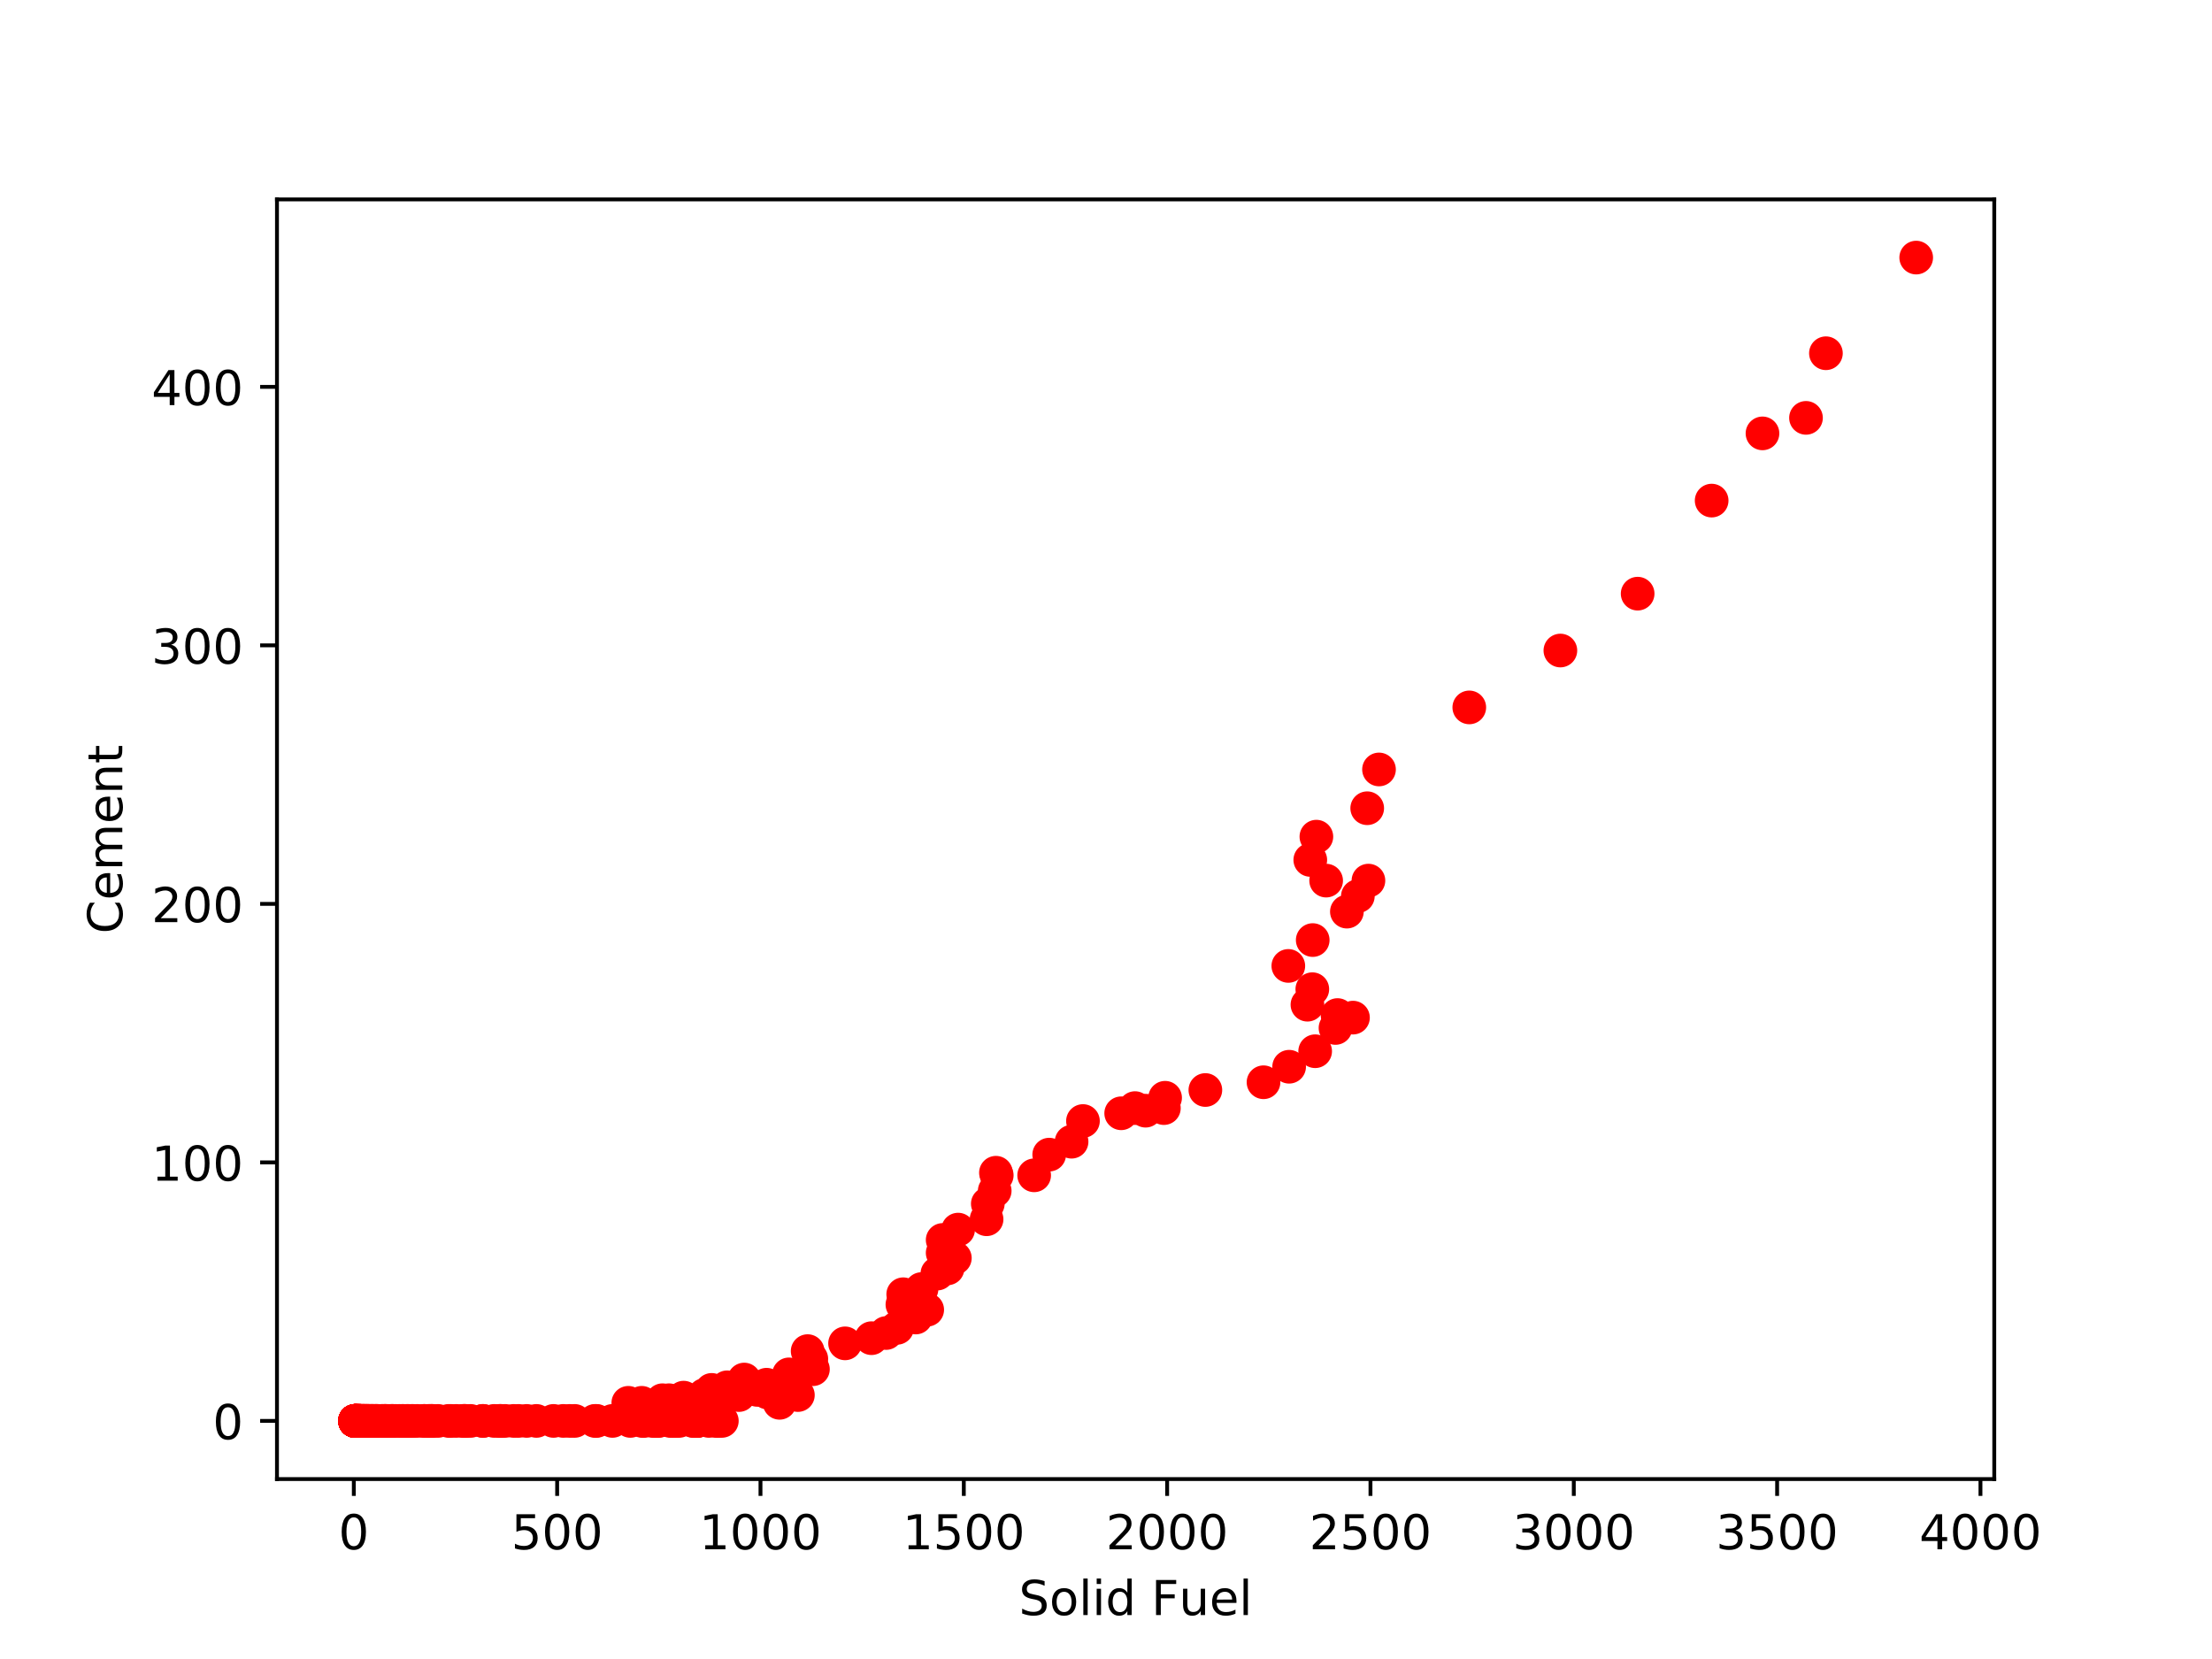 <?xml version="1.0" encoding="utf-8" standalone="no"?>
<!DOCTYPE svg PUBLIC "-//W3C//DTD SVG 1.1//EN"
  "http://www.w3.org/Graphics/SVG/1.1/DTD/svg11.dtd">
<!-- Created with matplotlib (http://matplotlib.org/) -->
<svg height="345pt" version="1.1" viewBox="0 0 460 345" width="460pt" xmlns="http://www.w3.org/2000/svg" xmlns:xlink="http://www.w3.org/1999/xlink">
 <defs>
  <style type="text/css">
*{stroke-linecap:butt;stroke-linejoin:round;}
  </style>
 </defs>
 <g id="figure_1">
  <g id="patch_1">
   <path d="M 0 345.6 
L 460.8 345.6 
L 460.8 0 
L 0 0 
z
" style="fill:#ffffff;"/>
  </g>
  <g id="axes_1">
   <g id="patch_2">
    <path d="M 57.6 307.584 
L 414.72 307.584 
L 414.72 41.472 
L 57.6 41.472 
z
" style="fill:#ffffff;"/>
   </g>
   <g id="matplotlib.axis_1">
    <g id="xtick_1">
     <g id="line2d_1">
      <defs>
       <path d="M 0 0 
L 0 3.5 
" id="m44df6923a5" style="stroke:#000000;stroke-width:0.8;"/>
      </defs>
      <g>
       <use style="stroke:#000000;stroke-width:0.8;" x="73.579" xlink:href="#m44df6923a5" y="307.584"/>
      </g>
     </g>
     <g id="text_1">
      <!-- 0 -->
      <defs>
       <path d="M 31.781 66.406 
Q 24.172 66.406 20.328 58.906 
Q 16.5 51.422 16.5 36.375 
Q 16.5 21.391 20.328 13.891 
Q 24.172 6.391 31.781 6.391 
Q 39.453 6.391 43.281 13.891 
Q 47.125 21.391 47.125 36.375 
Q 47.125 51.422 43.281 58.906 
Q 39.453 66.406 31.781 66.406 
z
M 31.781 74.219 
Q 44.047 74.219 50.516 64.516 
Q 56.984 54.828 56.984 36.375 
Q 56.984 17.969 50.516 8.266 
Q 44.047 -1.422 31.781 -1.422 
Q 19.531 -1.422 13.062 8.266 
Q 6.594 17.969 6.594 36.375 
Q 6.594 54.828 13.062 64.516 
Q 19.531 74.219 31.781 74.219 
z
" id="DejaVuSans-30"/>
      </defs>
      <g transform="translate(70.398 322.182)scale(0.1 -0.1)">
       <use xlink:href="#DejaVuSans-30"/>
      </g>
     </g>
    </g>
    <g id="xtick_2">
     <g id="line2d_2">
      <g>
       <use style="stroke:#000000;stroke-width:0.8;" x="115.863" xlink:href="#m44df6923a5" y="307.584"/>
      </g>
     </g>
     <g id="text_2">
      <!-- 500 -->
      <defs>
       <path d="M 10.797 72.906 
L 49.516 72.906 
L 49.516 64.594 
L 19.828 64.594 
L 19.828 46.734 
Q 21.969 47.469 24.109 47.828 
Q 26.266 48.188 28.422 48.188 
Q 40.625 48.188 47.75 41.5 
Q 54.891 34.812 54.891 23.391 
Q 54.891 11.625 47.562 5.094 
Q 40.234 -1.422 26.906 -1.422 
Q 22.312 -1.422 17.547 -0.641 
Q 12.797 0.141 7.719 1.703 
L 7.719 11.625 
Q 12.109 9.234 16.797 8.062 
Q 21.484 6.891 26.703 6.891 
Q 35.156 6.891 40.078 11.328 
Q 45.016 15.766 45.016 23.391 
Q 45.016 31 40.078 35.438 
Q 35.156 39.891 26.703 39.891 
Q 22.75 39.891 18.812 39.016 
Q 14.891 38.141 10.797 36.281 
z
" id="DejaVuSans-35"/>
      </defs>
      <g transform="translate(106.319 322.182)scale(0.1 -0.1)">
       <use xlink:href="#DejaVuSans-35"/>
       <use x="63.623" xlink:href="#DejaVuSans-30"/>
       <use x="127.246" xlink:href="#DejaVuSans-30"/>
      </g>
     </g>
    </g>
    <g id="xtick_3">
     <g id="line2d_3">
      <g>
       <use style="stroke:#000000;stroke-width:0.8;" x="158.147" xlink:href="#m44df6923a5" y="307.584"/>
      </g>
     </g>
     <g id="text_3">
      <!-- 1000 -->
      <defs>
       <path d="M 12.406 8.297 
L 28.516 8.297 
L 28.516 63.922 
L 10.984 60.406 
L 10.984 69.391 
L 28.422 72.906 
L 38.281 72.906 
L 38.281 8.297 
L 54.391 8.297 
L 54.391 0 
L 12.406 0 
z
" id="DejaVuSans-31"/>
      </defs>
      <g transform="translate(145.422 322.182)scale(0.1 -0.1)">
       <use xlink:href="#DejaVuSans-31"/>
       <use x="63.623" xlink:href="#DejaVuSans-30"/>
       <use x="127.246" xlink:href="#DejaVuSans-30"/>
       <use x="190.869" xlink:href="#DejaVuSans-30"/>
      </g>
     </g>
    </g>
    <g id="xtick_4">
     <g id="line2d_4">
      <g>
       <use style="stroke:#000000;stroke-width:0.8;" x="200.43" xlink:href="#m44df6923a5" y="307.584"/>
      </g>
     </g>
     <g id="text_4">
      <!-- 1500 -->
      <g transform="translate(187.705 322.182)scale(0.1 -0.1)">
       <use xlink:href="#DejaVuSans-31"/>
       <use x="63.623" xlink:href="#DejaVuSans-35"/>
       <use x="127.246" xlink:href="#DejaVuSans-30"/>
       <use x="190.869" xlink:href="#DejaVuSans-30"/>
      </g>
     </g>
    </g>
    <g id="xtick_5">
     <g id="line2d_5">
      <g>
       <use style="stroke:#000000;stroke-width:0.8;" x="242.714" xlink:href="#m44df6923a5" y="307.584"/>
      </g>
     </g>
     <g id="text_5">
      <!-- 2000 -->
      <defs>
       <path d="M 19.188 8.297 
L 53.609 8.297 
L 53.609 0 
L 7.328 0 
L 7.328 8.297 
Q 12.938 14.109 22.625 23.891 
Q 32.328 33.688 34.812 36.531 
Q 39.547 41.844 41.422 45.531 
Q 43.312 49.219 43.312 52.781 
Q 43.312 58.594 39.234 62.25 
Q 35.156 65.922 28.609 65.922 
Q 23.969 65.922 18.812 64.312 
Q 13.672 62.703 7.812 59.422 
L 7.812 69.391 
Q 13.766 71.781 18.938 73 
Q 24.125 74.219 28.422 74.219 
Q 39.75 74.219 46.484 68.547 
Q 53.219 62.891 53.219 53.422 
Q 53.219 48.922 51.531 44.891 
Q 49.859 40.875 45.406 35.406 
Q 44.188 33.984 37.641 27.219 
Q 31.109 20.453 19.188 8.297 
z
" id="DejaVuSans-32"/>
      </defs>
      <g transform="translate(229.989 322.182)scale(0.1 -0.1)">
       <use xlink:href="#DejaVuSans-32"/>
       <use x="63.623" xlink:href="#DejaVuSans-30"/>
       <use x="127.246" xlink:href="#DejaVuSans-30"/>
       <use x="190.869" xlink:href="#DejaVuSans-30"/>
      </g>
     </g>
    </g>
    <g id="xtick_6">
     <g id="line2d_6">
      <g>
       <use style="stroke:#000000;stroke-width:0.8;" x="284.998" xlink:href="#m44df6923a5" y="307.584"/>
      </g>
     </g>
     <g id="text_6">
      <!-- 2500 -->
      <g transform="translate(272.273 322.182)scale(0.1 -0.1)">
       <use xlink:href="#DejaVuSans-32"/>
       <use x="63.623" xlink:href="#DejaVuSans-35"/>
       <use x="127.246" xlink:href="#DejaVuSans-30"/>
       <use x="190.869" xlink:href="#DejaVuSans-30"/>
      </g>
     </g>
    </g>
    <g id="xtick_7">
     <g id="line2d_7">
      <g>
       <use style="stroke:#000000;stroke-width:0.8;" x="327.281" xlink:href="#m44df6923a5" y="307.584"/>
      </g>
     </g>
     <g id="text_7">
      <!-- 3000 -->
      <defs>
       <path d="M 40.578 39.312 
Q 47.656 37.797 51.625 33 
Q 55.609 28.219 55.609 21.188 
Q 55.609 10.406 48.188 4.484 
Q 40.766 -1.422 27.094 -1.422 
Q 22.516 -1.422 17.656 -0.516 
Q 12.797 0.391 7.625 2.203 
L 7.625 11.719 
Q 11.719 9.328 16.594 8.109 
Q 21.484 6.891 26.812 6.891 
Q 36.078 6.891 40.938 10.547 
Q 45.797 14.203 45.797 21.188 
Q 45.797 27.641 41.281 31.266 
Q 36.766 34.906 28.719 34.906 
L 20.219 34.906 
L 20.219 43.016 
L 29.109 43.016 
Q 36.375 43.016 40.234 45.922 
Q 44.094 48.828 44.094 54.297 
Q 44.094 59.906 40.109 62.906 
Q 36.141 65.922 28.719 65.922 
Q 24.656 65.922 20.016 65.031 
Q 15.375 64.156 9.812 62.312 
L 9.812 71.094 
Q 15.438 72.656 20.344 73.438 
Q 25.25 74.219 29.594 74.219 
Q 40.828 74.219 47.359 69.109 
Q 53.906 64.016 53.906 55.328 
Q 53.906 49.266 50.438 45.094 
Q 46.969 40.922 40.578 39.312 
z
" id="DejaVuSans-33"/>
      </defs>
      <g transform="translate(314.556 322.182)scale(0.1 -0.1)">
       <use xlink:href="#DejaVuSans-33"/>
       <use x="63.623" xlink:href="#DejaVuSans-30"/>
       <use x="127.246" xlink:href="#DejaVuSans-30"/>
       <use x="190.869" xlink:href="#DejaVuSans-30"/>
      </g>
     </g>
    </g>
    <g id="xtick_8">
     <g id="line2d_8">
      <g>
       <use style="stroke:#000000;stroke-width:0.8;" x="369.565" xlink:href="#m44df6923a5" y="307.584"/>
      </g>
     </g>
     <g id="text_8">
      <!-- 3500 -->
      <g transform="translate(356.84 322.182)scale(0.1 -0.1)">
       <use xlink:href="#DejaVuSans-33"/>
       <use x="63.623" xlink:href="#DejaVuSans-35"/>
       <use x="127.246" xlink:href="#DejaVuSans-30"/>
       <use x="190.869" xlink:href="#DejaVuSans-30"/>
      </g>
     </g>
    </g>
    <g id="xtick_9">
     <g id="line2d_9">
      <g>
       <use style="stroke:#000000;stroke-width:0.8;" x="411.849" xlink:href="#m44df6923a5" y="307.584"/>
      </g>
     </g>
     <g id="text_9">
      <!-- 4000 -->
      <defs>
       <path d="M 37.797 64.312 
L 12.891 25.391 
L 37.797 25.391 
z
M 35.203 72.906 
L 47.609 72.906 
L 47.609 25.391 
L 58.016 25.391 
L 58.016 17.188 
L 47.609 17.188 
L 47.609 0 
L 37.797 0 
L 37.797 17.188 
L 4.891 17.188 
L 4.891 26.703 
z
" id="DejaVuSans-34"/>
      </defs>
      <g transform="translate(399.124 322.182)scale(0.1 -0.1)">
       <use xlink:href="#DejaVuSans-34"/>
       <use x="63.623" xlink:href="#DejaVuSans-30"/>
       <use x="127.246" xlink:href="#DejaVuSans-30"/>
       <use x="190.869" xlink:href="#DejaVuSans-30"/>
      </g>
     </g>
    </g>
    <g id="text_10">
     <!-- Solid Fuel -->
     <defs>
      <path d="M 53.516 70.516 
L 53.516 60.891 
Q 47.906 63.578 42.922 64.891 
Q 37.938 66.219 33.297 66.219 
Q 25.25 66.219 20.875 63.094 
Q 16.5 59.969 16.5 54.203 
Q 16.5 49.359 19.406 46.891 
Q 22.312 44.438 30.422 42.922 
L 36.375 41.703 
Q 47.406 39.594 52.656 34.297 
Q 57.906 29 57.906 20.125 
Q 57.906 9.516 50.797 4.047 
Q 43.703 -1.422 29.984 -1.422 
Q 24.812 -1.422 18.969 -0.25 
Q 13.141 0.922 6.891 3.219 
L 6.891 13.375 
Q 12.891 10.016 18.656 8.297 
Q 24.422 6.594 29.984 6.594 
Q 38.422 6.594 43.016 9.906 
Q 47.609 13.234 47.609 19.391 
Q 47.609 24.75 44.312 27.781 
Q 41.016 30.812 33.5 32.328 
L 27.484 33.5 
Q 16.453 35.688 11.516 40.375 
Q 6.594 45.062 6.594 53.422 
Q 6.594 63.094 13.406 68.656 
Q 20.219 74.219 32.172 74.219 
Q 37.312 74.219 42.625 73.281 
Q 47.953 72.359 53.516 70.516 
z
" id="DejaVuSans-53"/>
      <path d="M 30.609 48.391 
Q 23.391 48.391 19.188 42.75 
Q 14.984 37.109 14.984 27.297 
Q 14.984 17.484 19.156 11.844 
Q 23.344 6.203 30.609 6.203 
Q 37.797 6.203 41.984 11.859 
Q 46.188 17.531 46.188 27.297 
Q 46.188 37.016 41.984 42.703 
Q 37.797 48.391 30.609 48.391 
z
M 30.609 56 
Q 42.328 56 49.016 48.375 
Q 55.719 40.766 55.719 27.297 
Q 55.719 13.875 49.016 6.219 
Q 42.328 -1.422 30.609 -1.422 
Q 18.844 -1.422 12.172 6.219 
Q 5.516 13.875 5.516 27.297 
Q 5.516 40.766 12.172 48.375 
Q 18.844 56 30.609 56 
z
" id="DejaVuSans-6f"/>
      <path d="M 9.422 75.984 
L 18.406 75.984 
L 18.406 0 
L 9.422 0 
z
" id="DejaVuSans-6c"/>
      <path d="M 9.422 54.688 
L 18.406 54.688 
L 18.406 0 
L 9.422 0 
z
M 9.422 75.984 
L 18.406 75.984 
L 18.406 64.594 
L 9.422 64.594 
z
" id="DejaVuSans-69"/>
      <path d="M 45.406 46.391 
L 45.406 75.984 
L 54.391 75.984 
L 54.391 0 
L 45.406 0 
L 45.406 8.203 
Q 42.578 3.328 38.25 0.953 
Q 33.938 -1.422 27.875 -1.422 
Q 17.969 -1.422 11.734 6.484 
Q 5.516 14.406 5.516 27.297 
Q 5.516 40.188 11.734 48.094 
Q 17.969 56 27.875 56 
Q 33.938 56 38.25 53.625 
Q 42.578 51.266 45.406 46.391 
z
M 14.797 27.297 
Q 14.797 17.391 18.875 11.75 
Q 22.953 6.109 30.078 6.109 
Q 37.203 6.109 41.297 11.75 
Q 45.406 17.391 45.406 27.297 
Q 45.406 37.203 41.297 42.844 
Q 37.203 48.484 30.078 48.484 
Q 22.953 48.484 18.875 42.844 
Q 14.797 37.203 14.797 27.297 
z
" id="DejaVuSans-64"/>
      <path id="DejaVuSans-20"/>
      <path d="M 9.812 72.906 
L 51.703 72.906 
L 51.703 64.594 
L 19.672 64.594 
L 19.672 43.109 
L 48.578 43.109 
L 48.578 34.812 
L 19.672 34.812 
L 19.672 0 
L 9.812 0 
z
" id="DejaVuSans-46"/>
      <path d="M 8.5 21.578 
L 8.5 54.688 
L 17.484 54.688 
L 17.484 21.922 
Q 17.484 14.156 20.5 10.266 
Q 23.531 6.391 29.594 6.391 
Q 36.859 6.391 41.078 11.031 
Q 45.312 15.672 45.312 23.688 
L 45.312 54.688 
L 54.297 54.688 
L 54.297 0 
L 45.312 0 
L 45.312 8.406 
Q 42.047 3.422 37.719 1 
Q 33.406 -1.422 27.688 -1.422 
Q 18.266 -1.422 13.375 4.438 
Q 8.5 10.297 8.5 21.578 
z
M 31.109 56 
z
" id="DejaVuSans-75"/>
      <path d="M 56.203 29.594 
L 56.203 25.203 
L 14.891 25.203 
Q 15.484 15.922 20.484 11.062 
Q 25.484 6.203 34.422 6.203 
Q 39.594 6.203 44.453 7.469 
Q 49.312 8.734 54.109 11.281 
L 54.109 2.781 
Q 49.266 0.734 44.188 -0.344 
Q 39.109 -1.422 33.891 -1.422 
Q 20.797 -1.422 13.156 6.188 
Q 5.516 13.812 5.516 26.812 
Q 5.516 40.234 12.766 48.109 
Q 20.016 56 32.328 56 
Q 43.359 56 49.781 48.891 
Q 56.203 41.797 56.203 29.594 
z
M 47.219 32.234 
Q 47.125 39.594 43.094 43.984 
Q 39.062 48.391 32.422 48.391 
Q 24.906 48.391 20.391 44.141 
Q 15.875 39.891 15.188 32.172 
z
" id="DejaVuSans-65"/>
     </defs>
     <g transform="translate(211.879 335.861)scale(0.1 -0.1)">
      <use xlink:href="#DejaVuSans-53"/>
      <use x="63.477" xlink:href="#DejaVuSans-6f"/>
      <use x="124.658" xlink:href="#DejaVuSans-6c"/>
      <use x="152.441" xlink:href="#DejaVuSans-69"/>
      <use x="180.225" xlink:href="#DejaVuSans-64"/>
      <use x="243.701" xlink:href="#DejaVuSans-20"/>
      <use x="275.488" xlink:href="#DejaVuSans-46"/>
      <use x="332.93" xlink:href="#DejaVuSans-75"/>
      <use x="396.309" xlink:href="#DejaVuSans-65"/>
      <use x="457.832" xlink:href="#DejaVuSans-6c"/>
     </g>
    </g>
   </g>
   <g id="matplotlib.axis_2">
    <g id="ytick_1">
     <g id="line2d_10">
      <defs>
       <path d="M 0 0 
L -3.5 0 
" id="m53753765a7" style="stroke:#000000;stroke-width:0.8;"/>
      </defs>
      <g>
       <use style="stroke:#000000;stroke-width:0.8;" x="57.6" xlink:href="#m53753765a7" y="295.488"/>
      </g>
     </g>
     <g id="text_11">
      <!-- 0 -->
      <g transform="translate(44.237 299.287)scale(0.1 -0.1)">
       <use xlink:href="#DejaVuSans-30"/>
      </g>
     </g>
    </g>
    <g id="ytick_2">
     <g id="line2d_11">
      <g>
       <use style="stroke:#000000;stroke-width:0.8;" x="57.6" xlink:href="#m53753765a7" y="241.728"/>
      </g>
     </g>
     <g id="text_12">
      <!-- 100 -->
      <g transform="translate(31.512 245.527)scale(0.1 -0.1)">
       <use xlink:href="#DejaVuSans-31"/>
       <use x="63.623" xlink:href="#DejaVuSans-30"/>
       <use x="127.246" xlink:href="#DejaVuSans-30"/>
      </g>
     </g>
    </g>
    <g id="ytick_3">
     <g id="line2d_12">
      <g>
       <use style="stroke:#000000;stroke-width:0.8;" x="57.6" xlink:href="#m53753765a7" y="187.968"/>
      </g>
     </g>
     <g id="text_13">
      <!-- 200 -->
      <g transform="translate(31.512 191.767)scale(0.1 -0.1)">
       <use xlink:href="#DejaVuSans-32"/>
       <use x="63.623" xlink:href="#DejaVuSans-30"/>
       <use x="127.246" xlink:href="#DejaVuSans-30"/>
      </g>
     </g>
    </g>
    <g id="ytick_4">
     <g id="line2d_13">
      <g>
       <use style="stroke:#000000;stroke-width:0.8;" x="57.6" xlink:href="#m53753765a7" y="134.208"/>
      </g>
     </g>
     <g id="text_14">
      <!-- 300 -->
      <g transform="translate(31.512 138.007)scale(0.1 -0.1)">
       <use xlink:href="#DejaVuSans-33"/>
       <use x="63.623" xlink:href="#DejaVuSans-30"/>
       <use x="127.246" xlink:href="#DejaVuSans-30"/>
      </g>
     </g>
    </g>
    <g id="ytick_5">
     <g id="line2d_14">
      <g>
       <use style="stroke:#000000;stroke-width:0.8;" x="57.6" xlink:href="#m53753765a7" y="80.448"/>
      </g>
     </g>
     <g id="text_15">
      <!-- 400 -->
      <g transform="translate(31.512 84.247)scale(0.1 -0.1)">
       <use xlink:href="#DejaVuSans-34"/>
       <use x="63.623" xlink:href="#DejaVuSans-30"/>
       <use x="127.246" xlink:href="#DejaVuSans-30"/>
      </g>
     </g>
    </g>
    <g id="text_16">
     <!-- Cement -->
     <defs>
      <path d="M 64.406 67.281 
L 64.406 56.891 
Q 59.422 61.531 53.781 63.812 
Q 48.141 66.109 41.797 66.109 
Q 29.297 66.109 22.656 58.469 
Q 16.016 50.828 16.016 36.375 
Q 16.016 21.969 22.656 14.328 
Q 29.297 6.688 41.797 6.688 
Q 48.141 6.688 53.781 8.984 
Q 59.422 11.281 64.406 15.922 
L 64.406 5.609 
Q 59.234 2.094 53.438 0.328 
Q 47.656 -1.422 41.219 -1.422 
Q 24.656 -1.422 15.125 8.703 
Q 5.609 18.844 5.609 36.375 
Q 5.609 53.953 15.125 64.078 
Q 24.656 74.219 41.219 74.219 
Q 47.75 74.219 53.531 72.484 
Q 59.328 70.75 64.406 67.281 
z
" id="DejaVuSans-43"/>
      <path d="M 52 44.188 
Q 55.375 50.25 60.062 53.125 
Q 64.75 56 71.094 56 
Q 79.641 56 84.281 50.016 
Q 88.922 44.047 88.922 33.016 
L 88.922 0 
L 79.891 0 
L 79.891 32.719 
Q 79.891 40.578 77.094 44.375 
Q 74.312 48.188 68.609 48.188 
Q 61.625 48.188 57.562 43.547 
Q 53.516 38.922 53.516 30.906 
L 53.516 0 
L 44.484 0 
L 44.484 32.719 
Q 44.484 40.625 41.703 44.406 
Q 38.922 48.188 33.109 48.188 
Q 26.219 48.188 22.156 43.531 
Q 18.109 38.875 18.109 30.906 
L 18.109 0 
L 9.078 0 
L 9.078 54.688 
L 18.109 54.688 
L 18.109 46.188 
Q 21.188 51.219 25.484 53.609 
Q 29.781 56 35.688 56 
Q 41.656 56 45.828 52.969 
Q 50 49.953 52 44.188 
z
" id="DejaVuSans-6d"/>
      <path d="M 54.891 33.016 
L 54.891 0 
L 45.906 0 
L 45.906 32.719 
Q 45.906 40.484 42.875 44.328 
Q 39.844 48.188 33.797 48.188 
Q 26.516 48.188 22.312 43.547 
Q 18.109 38.922 18.109 30.906 
L 18.109 0 
L 9.078 0 
L 9.078 54.688 
L 18.109 54.688 
L 18.109 46.188 
Q 21.344 51.125 25.703 53.562 
Q 30.078 56 35.797 56 
Q 45.219 56 50.047 50.172 
Q 54.891 44.344 54.891 33.016 
z
" id="DejaVuSans-6e"/>
      <path d="M 18.312 70.219 
L 18.312 54.688 
L 36.812 54.688 
L 36.812 47.703 
L 18.312 47.703 
L 18.312 18.016 
Q 18.312 11.328 20.141 9.422 
Q 21.969 7.516 27.594 7.516 
L 36.812 7.516 
L 36.812 0 
L 27.594 0 
Q 17.188 0 13.234 3.875 
Q 9.281 7.766 9.281 18.016 
L 9.281 47.703 
L 2.688 47.703 
L 2.688 54.688 
L 9.281 54.688 
L 9.281 70.219 
z
" id="DejaVuSans-74"/>
     </defs>
     <g transform="translate(25.433 194.172)rotate(-90)scale(0.1 -0.1)">
      <use xlink:href="#DejaVuSans-43"/>
      <use x="69.824" xlink:href="#DejaVuSans-65"/>
      <use x="131.348" xlink:href="#DejaVuSans-6d"/>
      <use x="228.76" xlink:href="#DejaVuSans-65"/>
      <use x="290.283" xlink:href="#DejaVuSans-6e"/>
      <use x="353.662" xlink:href="#DejaVuSans-74"/>
     </g>
    </g>
   </g>
   <g id="line2d_15">
    <defs>
     <path d="M 0 3 
C 0.796 3 1.559 2.684 2.121 2.121 
C 2.684 1.559 3 0.796 3 0 
C 3 -0.796 2.684 -1.559 2.121 -2.121 
C 1.559 -2.684 0.796 -3 0 -3 
C -0.796 -3 -1.559 -2.684 -2.121 -2.121 
C -2.684 -1.559 -3 -0.796 -3 0 
C -3 0.796 -2.684 1.559 -2.121 2.121 
C -1.559 2.684 -0.796 3 0 3 
z
" id="m01e7c9ff61" style="stroke:#ff0000;"/>
    </defs>
    <g clip-path="url(#p43e82e91d1)">
     <use style="fill:#ff0000;stroke:#ff0000;" x="73.833" xlink:href="#m01e7c9ff61" y="295.488"/>
     <use style="fill:#ff0000;stroke:#ff0000;" x="73.833" xlink:href="#m01e7c9ff61" y="295.488"/>
     <use style="fill:#ff0000;stroke:#ff0000;" x="73.833" xlink:href="#m01e7c9ff61" y="295.488"/>
     <use style="fill:#ff0000;stroke:#ff0000;" x="73.833" xlink:href="#m01e7c9ff61" y="295.488"/>
     <use style="fill:#ff0000;stroke:#ff0000;" x="73.833" xlink:href="#m01e7c9ff61" y="295.488"/>
     <use style="fill:#ff0000;stroke:#ff0000;" x="73.833" xlink:href="#m01e7c9ff61" y="295.488"/>
     <use style="fill:#ff0000;stroke:#ff0000;" x="73.833" xlink:href="#m01e7c9ff61" y="295.488"/>
     <use style="fill:#ff0000;stroke:#ff0000;" x="73.833" xlink:href="#m01e7c9ff61" y="295.488"/>
     <use style="fill:#ff0000;stroke:#ff0000;" x="73.833" xlink:href="#m01e7c9ff61" y="295.488"/>
     <use style="fill:#ff0000;stroke:#ff0000;" x="73.833" xlink:href="#m01e7c9ff61" y="295.488"/>
     <use style="fill:#ff0000;stroke:#ff0000;" x="73.833" xlink:href="#m01e7c9ff61" y="295.488"/>
     <use style="fill:#ff0000;stroke:#ff0000;" x="73.833" xlink:href="#m01e7c9ff61" y="295.488"/>
     <use style="fill:#ff0000;stroke:#ff0000;" x="73.833" xlink:href="#m01e7c9ff61" y="295.488"/>
     <use style="fill:#ff0000;stroke:#ff0000;" x="73.833" xlink:href="#m01e7c9ff61" y="295.488"/>
     <use style="fill:#ff0000;stroke:#ff0000;" x="73.833" xlink:href="#m01e7c9ff61" y="295.488"/>
     <use style="fill:#ff0000;stroke:#ff0000;" x="73.833" xlink:href="#m01e7c9ff61" y="295.488"/>
     <use style="fill:#ff0000;stroke:#ff0000;" x="73.833" xlink:href="#m01e7c9ff61" y="295.488"/>
     <use style="fill:#ff0000;stroke:#ff0000;" x="73.833" xlink:href="#m01e7c9ff61" y="295.488"/>
     <use style="fill:#ff0000;stroke:#ff0000;" x="73.833" xlink:href="#m01e7c9ff61" y="295.488"/>
     <use style="fill:#ff0000;stroke:#ff0000;" x="73.833" xlink:href="#m01e7c9ff61" y="295.488"/>
     <use style="fill:#ff0000;stroke:#ff0000;" x="73.917" xlink:href="#m01e7c9ff61" y="295.488"/>
     <use style="fill:#ff0000;stroke:#ff0000;" x="73.917" xlink:href="#m01e7c9ff61" y="295.488"/>
     <use style="fill:#ff0000;stroke:#ff0000;" x="73.917" xlink:href="#m01e7c9ff61" y="295.488"/>
     <use style="fill:#ff0000;stroke:#ff0000;" x="73.917" xlink:href="#m01e7c9ff61" y="295.488"/>
     <use style="fill:#ff0000;stroke:#ff0000;" x="73.917" xlink:href="#m01e7c9ff61" y="295.488"/>
     <use style="fill:#ff0000;stroke:#ff0000;" x="73.917" xlink:href="#m01e7c9ff61" y="295.488"/>
     <use style="fill:#ff0000;stroke:#ff0000;" x="73.917" xlink:href="#m01e7c9ff61" y="295.488"/>
     <use style="fill:#ff0000;stroke:#ff0000;" x="73.917" xlink:href="#m01e7c9ff61" y="295.488"/>
     <use style="fill:#ff0000;stroke:#ff0000;" x="73.917" xlink:href="#m01e7c9ff61" y="295.488"/>
     <use style="fill:#ff0000;stroke:#ff0000;" x="73.917" xlink:href="#m01e7c9ff61" y="295.488"/>
     <use style="fill:#ff0000;stroke:#ff0000;" x="74.002" xlink:href="#m01e7c9ff61" y="295.488"/>
     <use style="fill:#ff0000;stroke:#ff0000;" x="74.002" xlink:href="#m01e7c9ff61" y="295.488"/>
     <use style="fill:#ff0000;stroke:#ff0000;" x="74.002" xlink:href="#m01e7c9ff61" y="295.488"/>
     <use style="fill:#ff0000;stroke:#ff0000;" x="74.002" xlink:href="#m01e7c9ff61" y="295.488"/>
     <use style="fill:#ff0000;stroke:#ff0000;" x="74.002" xlink:href="#m01e7c9ff61" y="295.488"/>
     <use style="fill:#ff0000;stroke:#ff0000;" x="74.002" xlink:href="#m01e7c9ff61" y="295.488"/>
     <use style="fill:#ff0000;stroke:#ff0000;" x="74.002" xlink:href="#m01e7c9ff61" y="295.488"/>
     <use style="fill:#ff0000;stroke:#ff0000;" x="74.002" xlink:href="#m01e7c9ff61" y="295.488"/>
     <use style="fill:#ff0000;stroke:#ff0000;" x="74.002" xlink:href="#m01e7c9ff61" y="295.488"/>
     <use style="fill:#ff0000;stroke:#ff0000;" x="74.002" xlink:href="#m01e7c9ff61" y="295.488"/>
     <use style="fill:#ff0000;stroke:#ff0000;" x="74.086" xlink:href="#m01e7c9ff61" y="295.488"/>
     <use style="fill:#ff0000;stroke:#ff0000;" x="74.086" xlink:href="#m01e7c9ff61" y="295.488"/>
     <use style="fill:#ff0000;stroke:#ff0000;" x="74.086" xlink:href="#m01e7c9ff61" y="295.488"/>
     <use style="fill:#ff0000;stroke:#ff0000;" x="74.086" xlink:href="#m01e7c9ff61" y="295.488"/>
     <use style="fill:#ff0000;stroke:#ff0000;" x="74.086" xlink:href="#m01e7c9ff61" y="295.488"/>
     <use style="fill:#ff0000;stroke:#ff0000;" x="74.086" xlink:href="#m01e7c9ff61" y="295.488"/>
     <use style="fill:#ff0000;stroke:#ff0000;" x="74.171" xlink:href="#m01e7c9ff61" y="295.488"/>
     <use style="fill:#ff0000;stroke:#ff0000;" x="74.171" xlink:href="#m01e7c9ff61" y="295.488"/>
     <use style="fill:#ff0000;stroke:#ff0000;" x="74.171" xlink:href="#m01e7c9ff61" y="295.488"/>
     <use style="fill:#ff0000;stroke:#ff0000;" x="74.256" xlink:href="#m01e7c9ff61" y="295.488"/>
     <use style="fill:#ff0000;stroke:#ff0000;" x="74.256" xlink:href="#m01e7c9ff61" y="295.488"/>
     <use style="fill:#ff0000;stroke:#ff0000;" x="74.425" xlink:href="#m01e7c9ff61" y="295.488"/>
     <use style="fill:#ff0000;stroke:#ff0000;" x="74.34" xlink:href="#m01e7c9ff61" y="295.488"/>
     <use style="fill:#ff0000;stroke:#ff0000;" x="74.34" xlink:href="#m01e7c9ff61" y="295.488"/>
     <use style="fill:#ff0000;stroke:#ff0000;" x="74.34" xlink:href="#m01e7c9ff61" y="295.488"/>
     <use style="fill:#ff0000;stroke:#ff0000;" x="74.425" xlink:href="#m01e7c9ff61" y="295.488"/>
     <use style="fill:#ff0000;stroke:#ff0000;" x="74.425" xlink:href="#m01e7c9ff61" y="295.488"/>
     <use style="fill:#ff0000;stroke:#ff0000;" x="74.425" xlink:href="#m01e7c9ff61" y="295.488"/>
     <use style="fill:#ff0000;stroke:#ff0000;" x="74.425" xlink:href="#m01e7c9ff61" y="295.488"/>
     <use style="fill:#ff0000;stroke:#ff0000;" x="74.425" xlink:href="#m01e7c9ff61" y="295.488"/>
     <use style="fill:#ff0000;stroke:#ff0000;" x="74.509" xlink:href="#m01e7c9ff61" y="295.488"/>
     <use style="fill:#ff0000;stroke:#ff0000;" x="74.509" xlink:href="#m01e7c9ff61" y="295.488"/>
     <use style="fill:#ff0000;stroke:#ff0000;" x="74.509" xlink:href="#m01e7c9ff61" y="295.488"/>
     <use style="fill:#ff0000;stroke:#ff0000;" x="74.509" xlink:href="#m01e7c9ff61" y="295.488"/>
     <use style="fill:#ff0000;stroke:#ff0000;" x="74.594" xlink:href="#m01e7c9ff61" y="295.488"/>
     <use style="fill:#ff0000;stroke:#ff0000;" x="74.678" xlink:href="#m01e7c9ff61" y="295.488"/>
     <use style="fill:#ff0000;stroke:#ff0000;" x="74.763" xlink:href="#m01e7c9ff61" y="295.488"/>
     <use style="fill:#ff0000;stroke:#ff0000;" x="74.763" xlink:href="#m01e7c9ff61" y="295.488"/>
     <use style="fill:#ff0000;stroke:#ff0000;" x="74.763" xlink:href="#m01e7c9ff61" y="295.488"/>
     <use style="fill:#ff0000;stroke:#ff0000;" x="74.763" xlink:href="#m01e7c9ff61" y="295.488"/>
     <use style="fill:#ff0000;stroke:#ff0000;" x="74.763" xlink:href="#m01e7c9ff61" y="295.488"/>
     <use style="fill:#ff0000;stroke:#ff0000;" x="74.848" xlink:href="#m01e7c9ff61" y="295.488"/>
     <use style="fill:#ff0000;stroke:#ff0000;" x="74.932" xlink:href="#m01e7c9ff61" y="295.488"/>
     <use style="fill:#ff0000;stroke:#ff0000;" x="74.932" xlink:href="#m01e7c9ff61" y="295.488"/>
     <use style="fill:#ff0000;stroke:#ff0000;" x="75.017" xlink:href="#m01e7c9ff61" y="295.488"/>
     <use style="fill:#ff0000;stroke:#ff0000;" x="75.017" xlink:href="#m01e7c9ff61" y="295.488"/>
     <use style="fill:#ff0000;stroke:#ff0000;" x="75.101" xlink:href="#m01e7c9ff61" y="295.488"/>
     <use style="fill:#ff0000;stroke:#ff0000;" x="75.101" xlink:href="#m01e7c9ff61" y="295.488"/>
     <use style="fill:#ff0000;stroke:#ff0000;" x="75.101" xlink:href="#m01e7c9ff61" y="295.488"/>
     <use style="fill:#ff0000;stroke:#ff0000;" x="75.609" xlink:href="#m01e7c9ff61" y="295.488"/>
     <use style="fill:#ff0000;stroke:#ff0000;" x="75.524" xlink:href="#m01e7c9ff61" y="295.488"/>
     <use style="fill:#ff0000;stroke:#ff0000;" x="75.524" xlink:href="#m01e7c9ff61" y="295.488"/>
     <use style="fill:#ff0000;stroke:#ff0000;" x="75.609" xlink:href="#m01e7c9ff61" y="295.488"/>
     <use style="fill:#ff0000;stroke:#ff0000;" x="75.609" xlink:href="#m01e7c9ff61" y="295.488"/>
     <use style="fill:#ff0000;stroke:#ff0000;" x="75.693" xlink:href="#m01e7c9ff61" y="295.488"/>
     <use style="fill:#ff0000;stroke:#ff0000;" x="76.031" xlink:href="#m01e7c9ff61" y="295.488"/>
     <use style="fill:#ff0000;stroke:#ff0000;" x="76.031" xlink:href="#m01e7c9ff61" y="295.488"/>
     <use style="fill:#ff0000;stroke:#ff0000;" x="76.116" xlink:href="#m01e7c9ff61" y="295.488"/>
     <use style="fill:#ff0000;stroke:#ff0000;" x="76.201" xlink:href="#m01e7c9ff61" y="295.488"/>
     <use style="fill:#ff0000;stroke:#ff0000;" x="76.37" xlink:href="#m01e7c9ff61" y="295.488"/>
     <use style="fill:#ff0000;stroke:#ff0000;" x="76.454" xlink:href="#m01e7c9ff61" y="295.488"/>
     <use style="fill:#ff0000;stroke:#ff0000;" x="76.623" xlink:href="#m01e7c9ff61" y="295.488"/>
     <use style="fill:#ff0000;stroke:#ff0000;" x="76.708" xlink:href="#m01e7c9ff61" y="295.488"/>
     <use style="fill:#ff0000;stroke:#ff0000;" x="76.877" xlink:href="#m01e7c9ff61" y="295.488"/>
     <use style="fill:#ff0000;stroke:#ff0000;" x="77.215" xlink:href="#m01e7c9ff61" y="295.488"/>
     <use style="fill:#ff0000;stroke:#ff0000;" x="77.215" xlink:href="#m01e7c9ff61" y="295.488"/>
     <use style="fill:#ff0000;stroke:#ff0000;" x="77.469" xlink:href="#m01e7c9ff61" y="295.488"/>
     <use style="fill:#ff0000;stroke:#ff0000;" x="77.554" xlink:href="#m01e7c9ff61" y="295.488"/>
     <use style="fill:#ff0000;stroke:#ff0000;" x="77.807" xlink:href="#m01e7c9ff61" y="295.488"/>
     <use style="fill:#ff0000;stroke:#ff0000;" x="78.146" xlink:href="#m01e7c9ff61" y="295.488"/>
     <use style="fill:#ff0000;stroke:#ff0000;" x="78.146" xlink:href="#m01e7c9ff61" y="295.488"/>
     <use style="fill:#ff0000;stroke:#ff0000;" x="78.399" xlink:href="#m01e7c9ff61" y="295.488"/>
     <use style="fill:#ff0000;stroke:#ff0000;" x="78.569" xlink:href="#m01e7c9ff61" y="295.488"/>
     <use style="fill:#ff0000;stroke:#ff0000;" x="79.414" xlink:href="#m01e7c9ff61" y="295.488"/>
     <use style="fill:#ff0000;stroke:#ff0000;" x="79.583" xlink:href="#m01e7c9ff61" y="295.488"/>
     <use style="fill:#ff0000;stroke:#ff0000;" x="80.006" xlink:href="#m01e7c9ff61" y="295.488"/>
     <use style="fill:#ff0000;stroke:#ff0000;" x="80.091" xlink:href="#m01e7c9ff61" y="295.488"/>
     <use style="fill:#ff0000;stroke:#ff0000;" x="80.175" xlink:href="#m01e7c9ff61" y="295.488"/>
     <use style="fill:#ff0000;stroke:#ff0000;" x="80.598" xlink:href="#m01e7c9ff61" y="295.488"/>
     <use style="fill:#ff0000;stroke:#ff0000;" x="81.275" xlink:href="#m01e7c9ff61" y="295.488"/>
     <use style="fill:#ff0000;stroke:#ff0000;" x="81.613" xlink:href="#m01e7c9ff61" y="295.488"/>
     <use style="fill:#ff0000;stroke:#ff0000;" x="81.698" xlink:href="#m01e7c9ff61" y="295.488"/>
     <use style="fill:#ff0000;stroke:#ff0000;" x="82.289" xlink:href="#m01e7c9ff61" y="295.488"/>
     <use style="fill:#ff0000;stroke:#ff0000;" x="83.051" xlink:href="#m01e7c9ff61" y="295.488"/>
     <use style="fill:#ff0000;stroke:#ff0000;" x="83.643" xlink:href="#m01e7c9ff61" y="295.488"/>
     <use style="fill:#ff0000;stroke:#ff0000;" x="83.896" xlink:href="#m01e7c9ff61" y="295.488"/>
     <use style="fill:#ff0000;stroke:#ff0000;" x="84.573" xlink:href="#m01e7c9ff61" y="295.488"/>
     <use style="fill:#ff0000;stroke:#ff0000;" x="84.911" xlink:href="#m01e7c9ff61" y="295.488"/>
     <use style="fill:#ff0000;stroke:#ff0000;" x="85.588" xlink:href="#m01e7c9ff61" y="295.488"/>
     <use style="fill:#ff0000;stroke:#ff0000;" x="85.926" xlink:href="#m01e7c9ff61" y="295.488"/>
     <use style="fill:#ff0000;stroke:#ff0000;" x="86.772" xlink:href="#m01e7c9ff61" y="295.488"/>
     <use style="fill:#ff0000;stroke:#ff0000;" x="88.209" xlink:href="#m01e7c9ff61" y="295.488"/>
     <use style="fill:#ff0000;stroke:#ff0000;" x="89.055" xlink:href="#m01e7c9ff61" y="295.488"/>
     <use style="fill:#ff0000;stroke:#ff0000;" x="88.209" xlink:href="#m01e7c9ff61" y="295.488"/>
     <use style="fill:#ff0000;stroke:#ff0000;" x="89.393" xlink:href="#m01e7c9ff61" y="295.488"/>
     <use style="fill:#ff0000;stroke:#ff0000;" x="89.647" xlink:href="#m01e7c9ff61" y="295.488"/>
     <use style="fill:#ff0000;stroke:#ff0000;" x="89.816" xlink:href="#m01e7c9ff61" y="295.488"/>
     <use style="fill:#ff0000;stroke:#ff0000;" x="89.985" xlink:href="#m01e7c9ff61" y="295.488"/>
     <use style="fill:#ff0000;stroke:#ff0000;" x="91.084" xlink:href="#m01e7c9ff61" y="295.488"/>
     <use style="fill:#ff0000;stroke:#ff0000;" x="93.283" xlink:href="#m01e7c9ff61" y="295.488"/>
     <use style="fill:#ff0000;stroke:#ff0000;" x="93.791" xlink:href="#m01e7c9ff61" y="295.488"/>
     <use style="fill:#ff0000;stroke:#ff0000;" x="94.89" xlink:href="#m01e7c9ff61" y="295.488"/>
     <use style="fill:#ff0000;stroke:#ff0000;" x="96.328" xlink:href="#m01e7c9ff61" y="295.488"/>
     <use style="fill:#ff0000;stroke:#ff0000;" x="96.497" xlink:href="#m01e7c9ff61" y="295.488"/>
     <use style="fill:#ff0000;stroke:#ff0000;" x="96.666" xlink:href="#m01e7c9ff61" y="295.488"/>
     <use style="fill:#ff0000;stroke:#ff0000;" x="96.835" xlink:href="#m01e7c9ff61" y="295.488"/>
     <use style="fill:#ff0000;stroke:#ff0000;" x="97.85" xlink:href="#m01e7c9ff61" y="295.488"/>
     <use style="fill:#ff0000;stroke:#ff0000;" x="100.387" xlink:href="#m01e7c9ff61" y="295.488"/>
     <use style="fill:#ff0000;stroke:#ff0000;" x="100.471" xlink:href="#m01e7c9ff61" y="295.488"/>
     <use style="fill:#ff0000;stroke:#ff0000;" x="102.755" xlink:href="#m01e7c9ff61" y="295.488"/>
     <use style="fill:#ff0000;stroke:#ff0000;" x="104.023" xlink:href="#m01e7c9ff61" y="295.488"/>
     <use style="fill:#ff0000;stroke:#ff0000;" x="104.277" xlink:href="#m01e7c9ff61" y="295.488"/>
     <use style="fill:#ff0000;stroke:#ff0000;" x="103.854" xlink:href="#m01e7c9ff61" y="295.488"/>
     <use style="fill:#ff0000;stroke:#ff0000;" x="105.038" xlink:href="#m01e7c9ff61" y="295.488"/>
     <use style="fill:#ff0000;stroke:#ff0000;" x="106.814" xlink:href="#m01e7c9ff61" y="295.488"/>
     <use style="fill:#ff0000;stroke:#ff0000;" x="107.829" xlink:href="#m01e7c9ff61" y="295.488"/>
     <use style="fill:#ff0000;stroke:#ff0000;" x="109.52" xlink:href="#m01e7c9ff61" y="295.488"/>
     <use style="fill:#ff0000;stroke:#ff0000;" x="111.55" xlink:href="#m01e7c9ff61" y="295.488"/>
     <use style="fill:#ff0000;stroke:#ff0000;" x="115.102" xlink:href="#m01e7c9ff61" y="295.488"/>
     <use style="fill:#ff0000;stroke:#ff0000;" x="117.131" xlink:href="#m01e7c9ff61" y="295.488"/>
     <use style="fill:#ff0000;stroke:#ff0000;" x="118.484" xlink:href="#m01e7c9ff61" y="295.488"/>
     <use style="fill:#ff0000;stroke:#ff0000;" x="119.499" xlink:href="#m01e7c9ff61" y="295.488"/>
     <use style="fill:#ff0000;stroke:#ff0000;" x="123.728" xlink:href="#m01e7c9ff61" y="295.488"/>
     <use style="fill:#ff0000;stroke:#ff0000;" x="124.066" xlink:href="#m01e7c9ff61" y="295.488"/>
     <use style="fill:#ff0000;stroke:#ff0000;" x="127.364" xlink:href="#m01e7c9ff61" y="295.488"/>
     <use style="fill:#ff0000;stroke:#ff0000;" x="131.085" xlink:href="#m01e7c9ff61" y="295.488"/>
     <use style="fill:#ff0000;stroke:#ff0000;" x="137.005" xlink:href="#m01e7c9ff61" y="295.488"/>
     <use style="fill:#ff0000;stroke:#ff0000;" x="133.96" xlink:href="#m01e7c9ff61" y="295.488"/>
     <use style="fill:#ff0000;stroke:#ff0000;" x="136.751" xlink:href="#m01e7c9ff61" y="295.488"/>
     <use style="fill:#ff0000;stroke:#ff0000;" x="139.373" xlink:href="#m01e7c9ff61" y="295.488"/>
     <use style="fill:#ff0000;stroke:#ff0000;" x="140.556" xlink:href="#m01e7c9ff61" y="295.488"/>
     <use style="fill:#ff0000;stroke:#ff0000;" x="144.108" xlink:href="#m01e7c9ff61" y="295.488"/>
     <use style="fill:#ff0000;stroke:#ff0000;" x="149.267" xlink:href="#m01e7c9ff61" y="295.488"/>
     <use style="fill:#ff0000;stroke:#ff0000;" x="141.233" xlink:href="#m01e7c9ff61" y="295.488"/>
     <use style="fill:#ff0000;stroke:#ff0000;" x="139.88" xlink:href="#m01e7c9ff61" y="295.488"/>
     <use style="fill:#ff0000;stroke:#ff0000;" x="144.785" xlink:href="#m01e7c9ff61" y="295.488"/>
     <use style="fill:#ff0000;stroke:#ff0000;" x="148.929" xlink:href="#m01e7c9ff61" y="295.488"/>
     <use style="fill:#ff0000;stroke:#ff0000;" x="147.406" xlink:href="#m01e7c9ff61" y="295.488"/>
     <use style="fill:#ff0000;stroke:#ff0000;" x="135.736" xlink:href="#m01e7c9ff61" y="295.488"/>
     <use style="fill:#ff0000;stroke:#ff0000;" x="144.869" xlink:href="#m01e7c9ff61" y="295.488"/>
     <use style="fill:#ff0000;stroke:#ff0000;" x="133.537" xlink:href="#m01e7c9ff61" y="295.488"/>
     <use style="fill:#ff0000;stroke:#ff0000;" x="136.159" xlink:href="#m01e7c9ff61" y="295.488"/>
     <use style="fill:#ff0000;stroke:#ff0000;" x="145.039" xlink:href="#m01e7c9ff61" y="295.488"/>
     <use style="fill:#ff0000;stroke:#ff0000;" x="144.277" xlink:href="#m01e7c9ff61" y="295.488"/>
     <use style="fill:#ff0000;stroke:#ff0000;" x="144.785" xlink:href="#m01e7c9ff61" y="295.488"/>
     <use style="fill:#ff0000;stroke:#ff0000;" x="145.123" xlink:href="#m01e7c9ff61" y="295.488"/>
     <use style="fill:#ff0000;stroke:#ff0000;" x="150.113" xlink:href="#m01e7c9ff61" y="295.488"/>
     <use style="fill:#ff0000;stroke:#ff0000;" x="148.844" xlink:href="#m01e7c9ff61" y="290.112"/>
     <use style="fill:#ff0000;stroke:#ff0000;" x="153.664" xlink:href="#m01e7c9ff61" y="290.112"/>
     <use style="fill:#ff0000;stroke:#ff0000;" x="146.476" xlink:href="#m01e7c9ff61" y="290.112"/>
     <use style="fill:#ff0000;stroke:#ff0000;" x="137.766" xlink:href="#m01e7c9ff61" y="291.187"/>
     <use style="fill:#ff0000;stroke:#ff0000;" x="130.662" xlink:href="#m01e7c9ff61" y="291.725"/>
     <use style="fill:#ff0000;stroke:#ff0000;" x="133.453" xlink:href="#m01e7c9ff61" y="291.725"/>
     <use style="fill:#ff0000;stroke:#ff0000;" x="139.119" xlink:href="#m01e7c9ff61" y="291.187"/>
     <use style="fill:#ff0000;stroke:#ff0000;" x="142.163" xlink:href="#m01e7c9ff61" y="290.65"/>
     <use style="fill:#ff0000;stroke:#ff0000;" x="149.098" xlink:href="#m01e7c9ff61" y="289.574"/>
     <use style="fill:#ff0000;stroke:#ff0000;" x="153.157" xlink:href="#m01e7c9ff61" y="289.574"/>
     <use style="fill:#ff0000;stroke:#ff0000;" x="147.998" xlink:href="#m01e7c9ff61" y="289.037"/>
     <use style="fill:#ff0000;stroke:#ff0000;" x="151.212" xlink:href="#m01e7c9ff61" y="288.499"/>
     <use style="fill:#ff0000;stroke:#ff0000;" x="159.584" xlink:href="#m01e7c9ff61" y="289.574"/>
     <use style="fill:#ff0000;stroke:#ff0000;" x="161.783" xlink:href="#m01e7c9ff61" y="289.037"/>
     <use style="fill:#ff0000;stroke:#ff0000;" x="163.474" xlink:href="#m01e7c9ff61" y="289.574"/>
     <use style="fill:#ff0000;stroke:#ff0000;" x="165.927" xlink:href="#m01e7c9ff61" y="290.112"/>
     <use style="fill:#ff0000;stroke:#ff0000;" x="162.121" xlink:href="#m01e7c9ff61" y="291.725"/>
     <use style="fill:#ff0000;stroke:#ff0000;" x="142.924" xlink:href="#m01e7c9ff61" y="291.725"/>
     <use style="fill:#ff0000;stroke:#ff0000;" x="147.576" xlink:href="#m01e7c9ff61" y="290.112"/>
     <use style="fill:#ff0000;stroke:#ff0000;" x="157.47" xlink:href="#m01e7c9ff61" y="289.037"/>
     <use style="fill:#ff0000;stroke:#ff0000;" x="159.415" xlink:href="#m01e7c9ff61" y="287.962"/>
     <use style="fill:#ff0000;stroke:#ff0000;" x="154.764" xlink:href="#m01e7c9ff61" y="286.886"/>
     <use style="fill:#ff0000;stroke:#ff0000;" x="164.066" xlink:href="#m01e7c9ff61" y="285.811"/>
     <use style="fill:#ff0000;stroke:#ff0000;" x="169.056" xlink:href="#m01e7c9ff61" y="284.736"/>
     <use style="fill:#ff0000;stroke:#ff0000;" x="168.21" xlink:href="#m01e7c9ff61" y="283.661"/>
     <use style="fill:#ff0000;stroke:#ff0000;" x="168.717" xlink:href="#m01e7c9ff61" y="282.586"/>
     <use style="fill:#ff0000;stroke:#ff0000;" x="167.956" xlink:href="#m01e7c9ff61" y="280.973"/>
     <use style="fill:#ff0000;stroke:#ff0000;" x="175.737" xlink:href="#m01e7c9ff61" y="279.36"/>
     <use style="fill:#ff0000;stroke:#ff0000;" x="181.233" xlink:href="#m01e7c9ff61" y="278.285"/>
     <use style="fill:#ff0000;stroke:#ff0000;" x="184.278" xlink:href="#m01e7c9ff61" y="277.21"/>
     <use style="fill:#ff0000;stroke:#ff0000;" x="186.561" xlink:href="#m01e7c9ff61" y="276.134"/>
     <use style="fill:#ff0000;stroke:#ff0000;" x="190.451" xlink:href="#m01e7c9ff61" y="273.984"/>
     <use style="fill:#ff0000;stroke:#ff0000;" x="192.819" xlink:href="#m01e7c9ff61" y="272.371"/>
     <use style="fill:#ff0000;stroke:#ff0000;" x="187.661" xlink:href="#m01e7c9ff61" y="271.296"/>
     <use style="fill:#ff0000;stroke:#ff0000;" x="187.83" xlink:href="#m01e7c9ff61" y="269.146"/>
     <use style="fill:#ff0000;stroke:#ff0000;" x="191.635" xlink:href="#m01e7c9ff61" y="268.07"/>
     <use style="fill:#ff0000;stroke:#ff0000;" x="194.933" xlink:href="#m01e7c9ff61" y="264.845"/>
     <use style="fill:#ff0000;stroke:#ff0000;" x="197.048" xlink:href="#m01e7c9ff61" y="263.77"/>
     <use style="fill:#ff0000;stroke:#ff0000;" x="198.57" xlink:href="#m01e7c9ff61" y="261.619"/>
     <use style="fill:#ff0000;stroke:#ff0000;" x="196.033" xlink:href="#m01e7c9ff61" y="260.544"/>
     <use style="fill:#ff0000;stroke:#ff0000;" x="196.033" xlink:href="#m01e7c9ff61" y="257.856"/>
     <use style="fill:#ff0000;stroke:#ff0000;" x="199.246" xlink:href="#m01e7c9ff61" y="255.706"/>
     <use style="fill:#ff0000;stroke:#ff0000;" x="205.166" xlink:href="#m01e7c9ff61" y="253.555"/>
     <use style="fill:#ff0000;stroke:#ff0000;" x="205.42" xlink:href="#m01e7c9ff61" y="250.33"/>
     <use style="fill:#ff0000;stroke:#ff0000;" x="206.857" xlink:href="#m01e7c9ff61" y="247.642"/>
     <use style="fill:#ff0000;stroke:#ff0000;" x="207.28" xlink:href="#m01e7c9ff61" y="244.416"/>
     <use style="fill:#ff0000;stroke:#ff0000;" x="207.111" xlink:href="#m01e7c9ff61" y="243.878"/>
     <use style="fill:#ff0000;stroke:#ff0000;" x="215.06" xlink:href="#m01e7c9ff61" y="244.416"/>
     <use style="fill:#ff0000;stroke:#ff0000;" x="218.189" xlink:href="#m01e7c9ff61" y="240.115"/>
     <use style="fill:#ff0000;stroke:#ff0000;" x="222.841" xlink:href="#m01e7c9ff61" y="237.427"/>
     <use style="fill:#ff0000;stroke:#ff0000;" x="225.209" xlink:href="#m01e7c9ff61" y="233.126"/>
     <use style="fill:#ff0000;stroke:#ff0000;" x="233.158" xlink:href="#m01e7c9ff61" y="231.514"/>
     <use style="fill:#ff0000;stroke:#ff0000;" x="238.232" xlink:href="#m01e7c9ff61" y="230.976"/>
     <use style="fill:#ff0000;stroke:#ff0000;" x="236.033" xlink:href="#m01e7c9ff61" y="230.438"/>
     <use style="fill:#ff0000;stroke:#ff0000;" x="242.037" xlink:href="#m01e7c9ff61" y="230.438"/>
     <use style="fill:#ff0000;stroke:#ff0000;" x="242.291" xlink:href="#m01e7c9ff61" y="228.288"/>
     <use style="fill:#ff0000;stroke:#ff0000;" x="250.663" xlink:href="#m01e7c9ff61" y="226.675"/>
     <use style="fill:#ff0000;stroke:#ff0000;" x="262.756" xlink:href="#m01e7c9ff61" y="225.062"/>
     <use style="fill:#ff0000;stroke:#ff0000;" x="268.084" xlink:href="#m01e7c9ff61" y="221.837"/>
     <use style="fill:#ff0000;stroke:#ff0000;" x="273.497" xlink:href="#m01e7c9ff61" y="218.611"/>
     <use style="fill:#ff0000;stroke:#ff0000;" x="277.725" xlink:href="#m01e7c9ff61" y="213.773"/>
     <use style="fill:#ff0000;stroke:#ff0000;" x="281.361" xlink:href="#m01e7c9ff61" y="211.622"/>
     <use style="fill:#ff0000;stroke:#ff0000;" x="278.148" xlink:href="#m01e7c9ff61" y="211.085"/>
     <use style="fill:#ff0000;stroke:#ff0000;" x="271.89" xlink:href="#m01e7c9ff61" y="208.934"/>
     <use style="fill:#ff0000;stroke:#ff0000;" x="272.905" xlink:href="#m01e7c9ff61" y="205.709"/>
     <use style="fill:#ff0000;stroke:#ff0000;" x="267.915" xlink:href="#m01e7c9ff61" y="200.87"/>
     <use style="fill:#ff0000;stroke:#ff0000;" x="272.989" xlink:href="#m01e7c9ff61" y="195.494"/>
     <use style="fill:#ff0000;stroke:#ff0000;" x="280.093" xlink:href="#m01e7c9ff61" y="189.581"/>
     <use style="fill:#ff0000;stroke:#ff0000;" x="282.376" xlink:href="#m01e7c9ff61" y="186.355"/>
     <use style="fill:#ff0000;stroke:#ff0000;" x="284.575" xlink:href="#m01e7c9ff61" y="183.13"/>
     <use style="fill:#ff0000;stroke:#ff0000;" x="275.78" xlink:href="#m01e7c9ff61" y="183.13"/>
     <use style="fill:#ff0000;stroke:#ff0000;" x="272.482" xlink:href="#m01e7c9ff61" y="178.829"/>
     <use style="fill:#ff0000;stroke:#ff0000;" x="273.75" xlink:href="#m01e7c9ff61" y="173.99"/>
     <use style="fill:#ff0000;stroke:#ff0000;" x="284.321" xlink:href="#m01e7c9ff61" y="168.077"/>
     <use style="fill:#ff0000;stroke:#ff0000;" x="286.774" xlink:href="#m01e7c9ff61" y="160.013"/>
     <use style="fill:#ff0000;stroke:#ff0000;" x="305.548" xlink:href="#m01e7c9ff61" y="147.11"/>
     <use style="fill:#ff0000;stroke:#ff0000;" x="324.491" xlink:href="#m01e7c9ff61" y="135.283"/>
     <use style="fill:#ff0000;stroke:#ff0000;" x="340.559" xlink:href="#m01e7c9ff61" y="123.456"/>
     <use style="fill:#ff0000;stroke:#ff0000;" x="355.95" xlink:href="#m01e7c9ff61" y="104.102"/>
     <use style="fill:#ff0000;stroke:#ff0000;" x="366.521" xlink:href="#m01e7c9ff61" y="90.125"/>
     <use style="fill:#ff0000;stroke:#ff0000;" x="375.569" xlink:href="#m01e7c9ff61" y="86.899"/>
     <use style="fill:#ff0000;stroke:#ff0000;" x="379.713" xlink:href="#m01e7c9ff61" y="73.459"/>
     <use style="fill:#ff0000;stroke:#ff0000;" x="398.487" xlink:href="#m01e7c9ff61" y="53.568"/>
    </g>
   </g>
   <g id="patch_3">
    <path d="M 57.6 307.584 
L 57.6 41.472 
" style="fill:none;stroke:#000000;stroke-linecap:square;stroke-linejoin:miter;stroke-width:0.8;"/>
   </g>
   <g id="patch_4">
    <path d="M 414.72 307.584 
L 414.72 41.472 
" style="fill:none;stroke:#000000;stroke-linecap:square;stroke-linejoin:miter;stroke-width:0.8;"/>
   </g>
   <g id="patch_5">
    <path d="M 57.6 307.584 
L 414.72 307.584 
" style="fill:none;stroke:#000000;stroke-linecap:square;stroke-linejoin:miter;stroke-width:0.8;"/>
   </g>
   <g id="patch_6">
    <path d="M 57.6 41.472 
L 414.72 41.472 
" style="fill:none;stroke:#000000;stroke-linecap:square;stroke-linejoin:miter;stroke-width:0.8;"/>
   </g>
  </g>
 </g>
 <defs>
  <clipPath id="p43e82e91d1">
   <rect height="266.112" width="357.12" x="57.6" y="41.472"/>
  </clipPath>
 </defs>
</svg>
